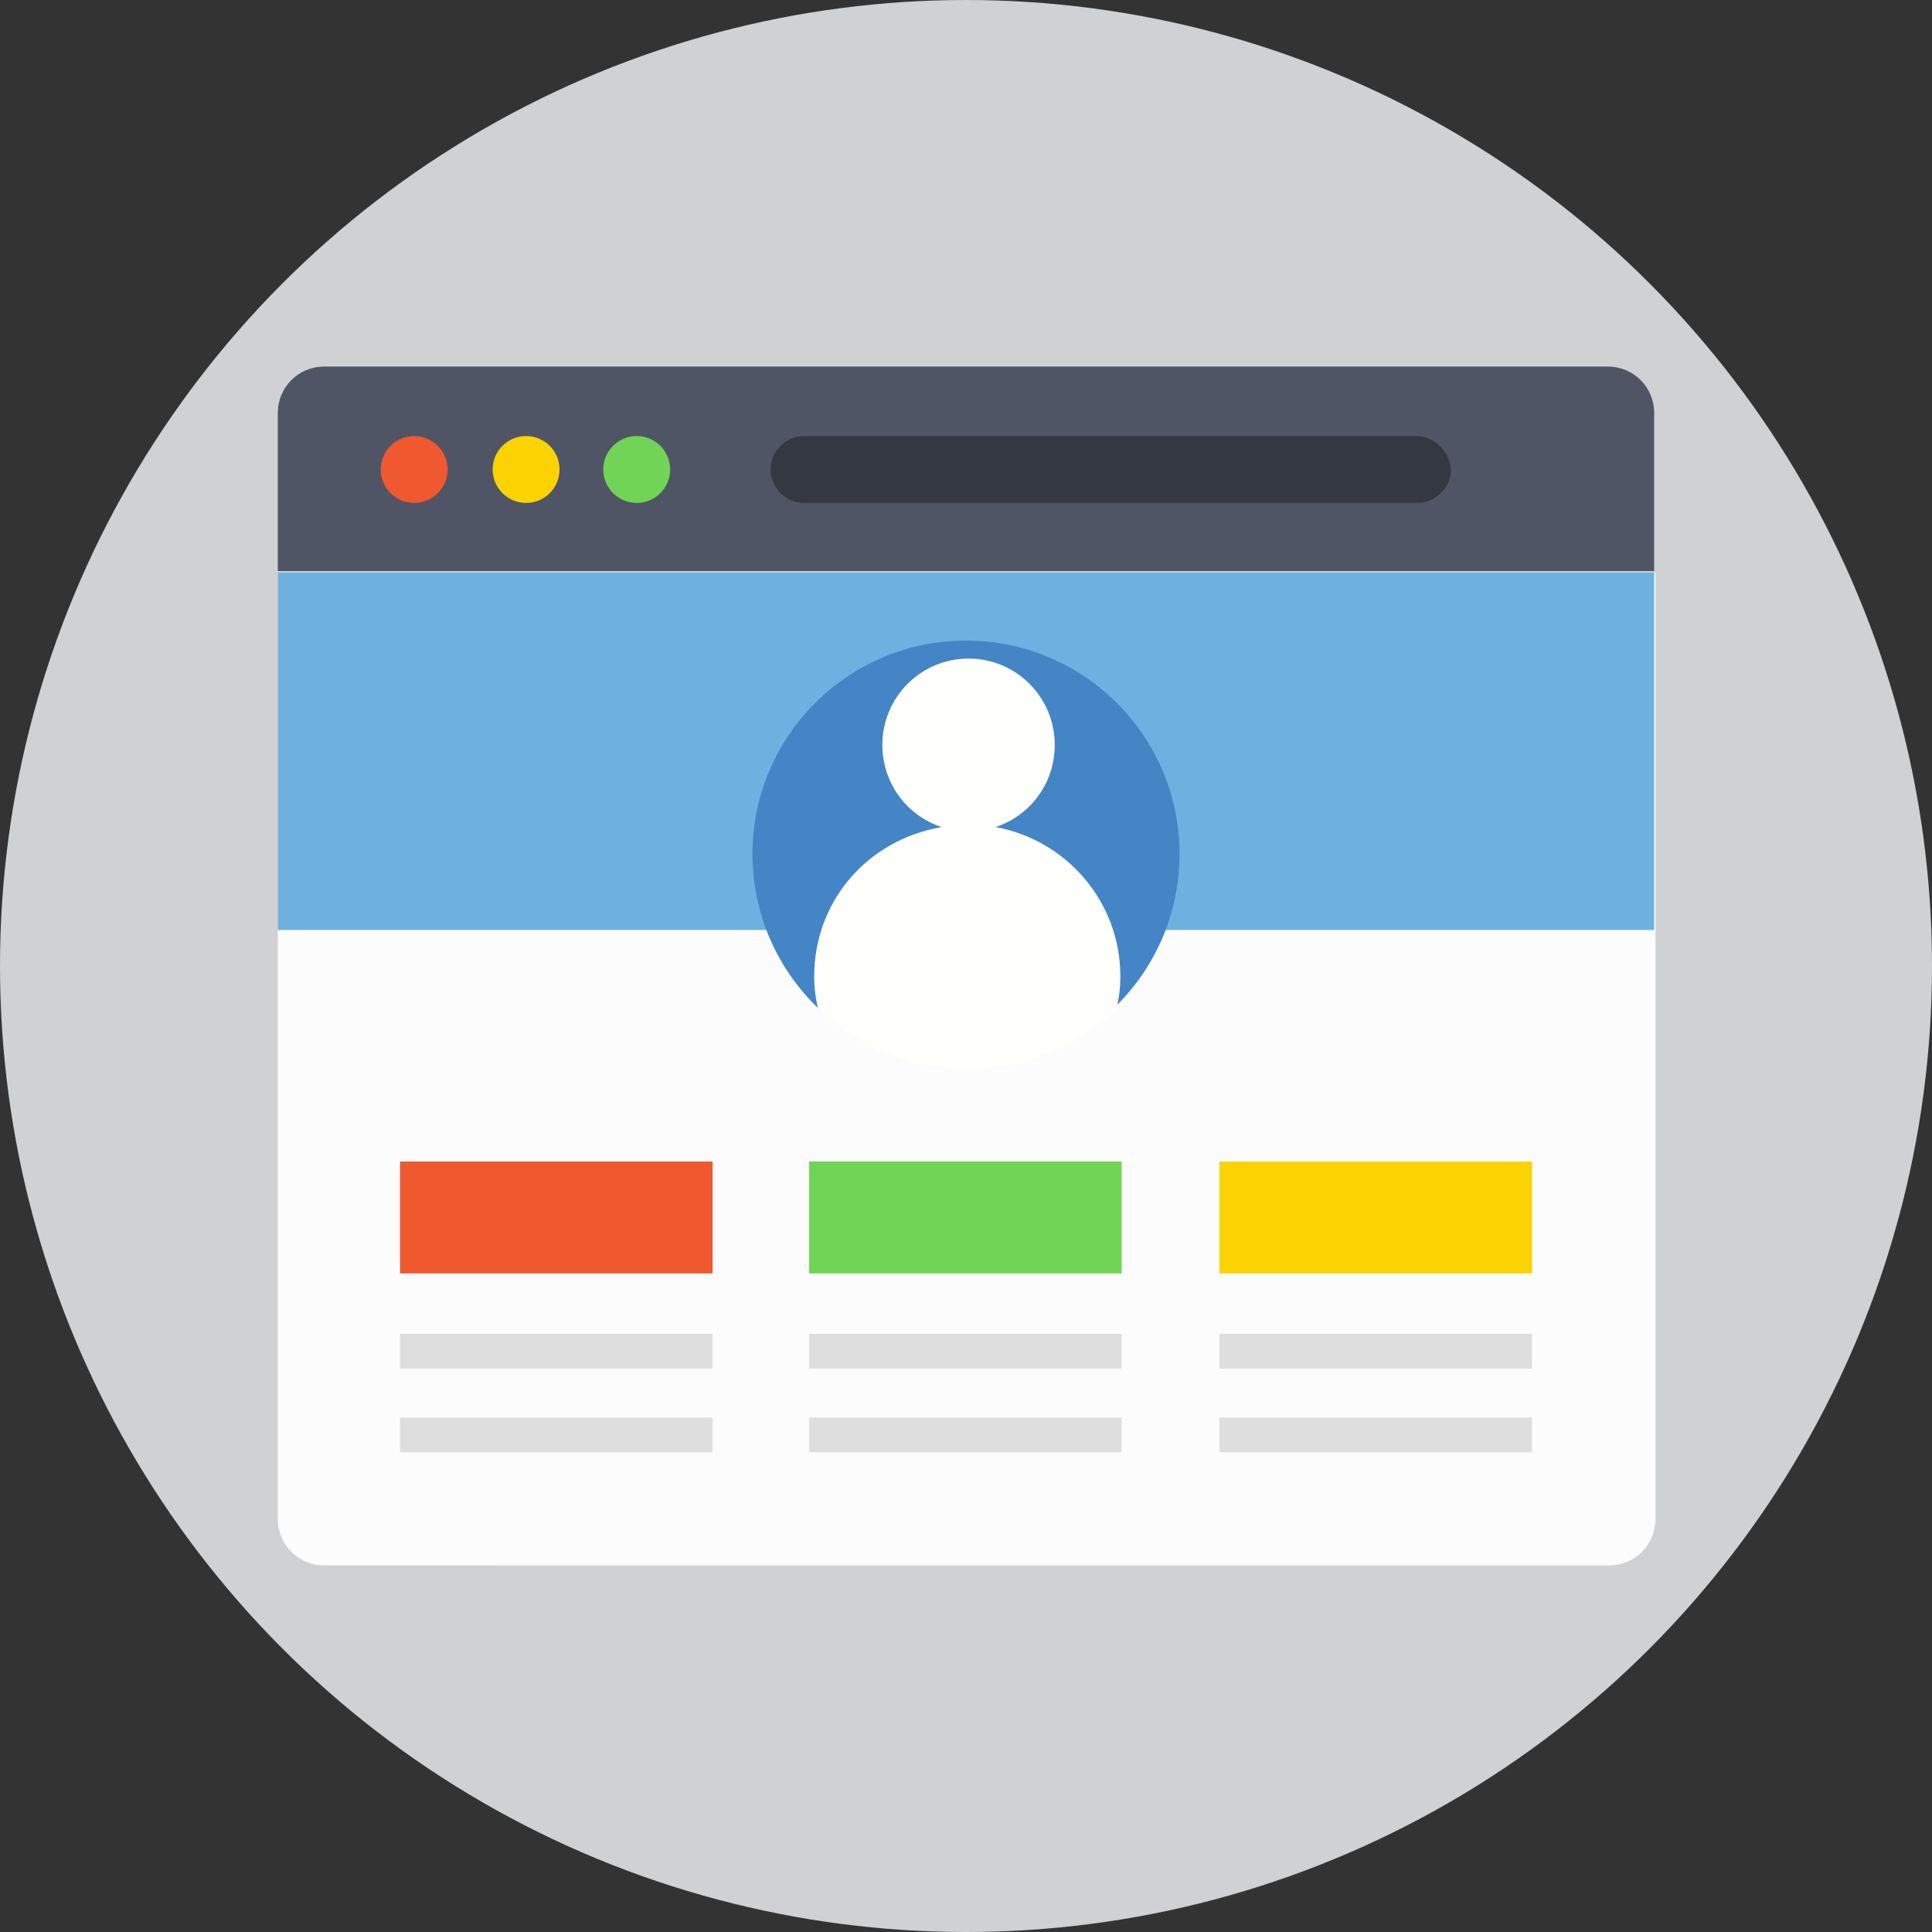 <?xml version="1.0" encoding="iso-8859-1"?>
<!-- Generator: Adobe Illustrator 19.0.0, SVG Export Plug-In . SVG Version: 6.00 Build 0)  -->
<svg version="1.1" id="Layer_1" xmlns="http://www.w3.org/2000/svg" xmlns:xlink="http://www.w3.org/1999/xlink" x="0px" y="0px"
	 viewBox="0 0 509.287 509.287" style="enable-background:new 0 0 509.287 509.287;" xml:space="preserve">
<rect x="0" y="0" width="509.287" height="509.287" fill="#333333" stroke="none"/>
<circle style="fill:#CFD1D3;" cx="254.644" cy="254.644" r="254.644"/>
<path style="fill:#4F5565;" d="M436.048,108.842c0-6.781-5.425-12.207-12.207-12.207H85.446c-6.781,0-12.207,5.425-12.207,12.207
	v41.706h362.808V108.842z"/>
<circle style="fill:#F0582F;" cx="109.181" cy="123.762" r="8.816"/>
<circle style="fill:#FBD303;" cx="138.681" cy="123.762" r="8.816"/>
<circle style="fill:#71D456;" cx="167.841" cy="123.762" r="8.816"/>
<path style="fill:#333842;" d="M373.319,114.946H211.921c-4.747,0-8.816,4.069-8.816,8.816c0,4.747,4.069,8.816,8.816,8.816h161.738
	c4.747,0,8.816-4.069,8.816-8.816C382.135,119.015,378.066,114.946,373.319,114.946z"/>
<path style="fill:#FCFCFD;" d="M73.24,150.887v249.558c0,6.781,5.425,12.207,12.207,12.207H424.18
	c6.781,0,12.207-5.425,12.207-12.207V150.887H73.24z"/>
<rect x="73.24" y="150.887" style="fill:#6EB1E1;" width="362.808" height="94.262"/>
<circle style="fill:#4485C5;" cx="254.644" cy="225.144" r="56.286"/>
<path style="fill:#FFFFFC;" d="M214.633,257.356c0,3.052,0.339,5.764,1.017,8.477c10.172,9.833,24.074,15.936,39.332,15.936
	s29.16-6.103,39.332-15.936c0.678-2.713,1.017-5.425,1.017-8.477c0-19.666-14.241-35.942-32.89-39.332
	c9.155-3.052,15.597-11.528,15.597-21.701c0-12.546-10.172-22.718-22.718-22.718s-22.718,10.172-22.718,22.718
	c0,10.172,6.442,18.649,15.597,21.701C228.535,221.415,214.633,237.69,214.633,257.356z"/>
<rect x="105.452" y="306.183" style="fill:#F0582F;" width="82.395" height="29.499"/>
<g>
	<rect x="105.452" y="351.619" style="fill:#DEDEDF;" width="82.395" height="9.155"/>
	<rect x="105.452" y="373.658" style="fill:#DEDEDF;" width="82.395" height="9.155"/>
</g>
<rect x="213.277" y="306.183" style="fill:#71D456;" width="82.395" height="29.499"/>
<g>
	<rect x="213.277" y="351.619" style="fill:#DEDEDF;" width="82.395" height="9.155"/>
	<rect x="213.277" y="373.658" style="fill:#DEDEDF;" width="82.395" height="9.155"/>
</g>
<rect x="321.441" y="306.183" style="fill:#FBD303;" width="82.395" height="29.499"/>
<g>
	<rect x="321.441" y="351.619" style="fill:#DEDEDF;" width="82.395" height="9.155"/>
	<rect x="321.441" y="373.658" style="fill:#DEDEDF;" width="82.395" height="9.155"/>
</g>
<g>
</g>
<g>
</g>
<g>
</g>
<g>
</g>
<g>
</g>
<g>
</g>
<g>
</g>
<g>
</g>
<g>
</g>
<g>
</g>
<g>
</g>
<g>
</g>
<g>
</g>
<g>
</g>
<g>
</g>
</svg>
